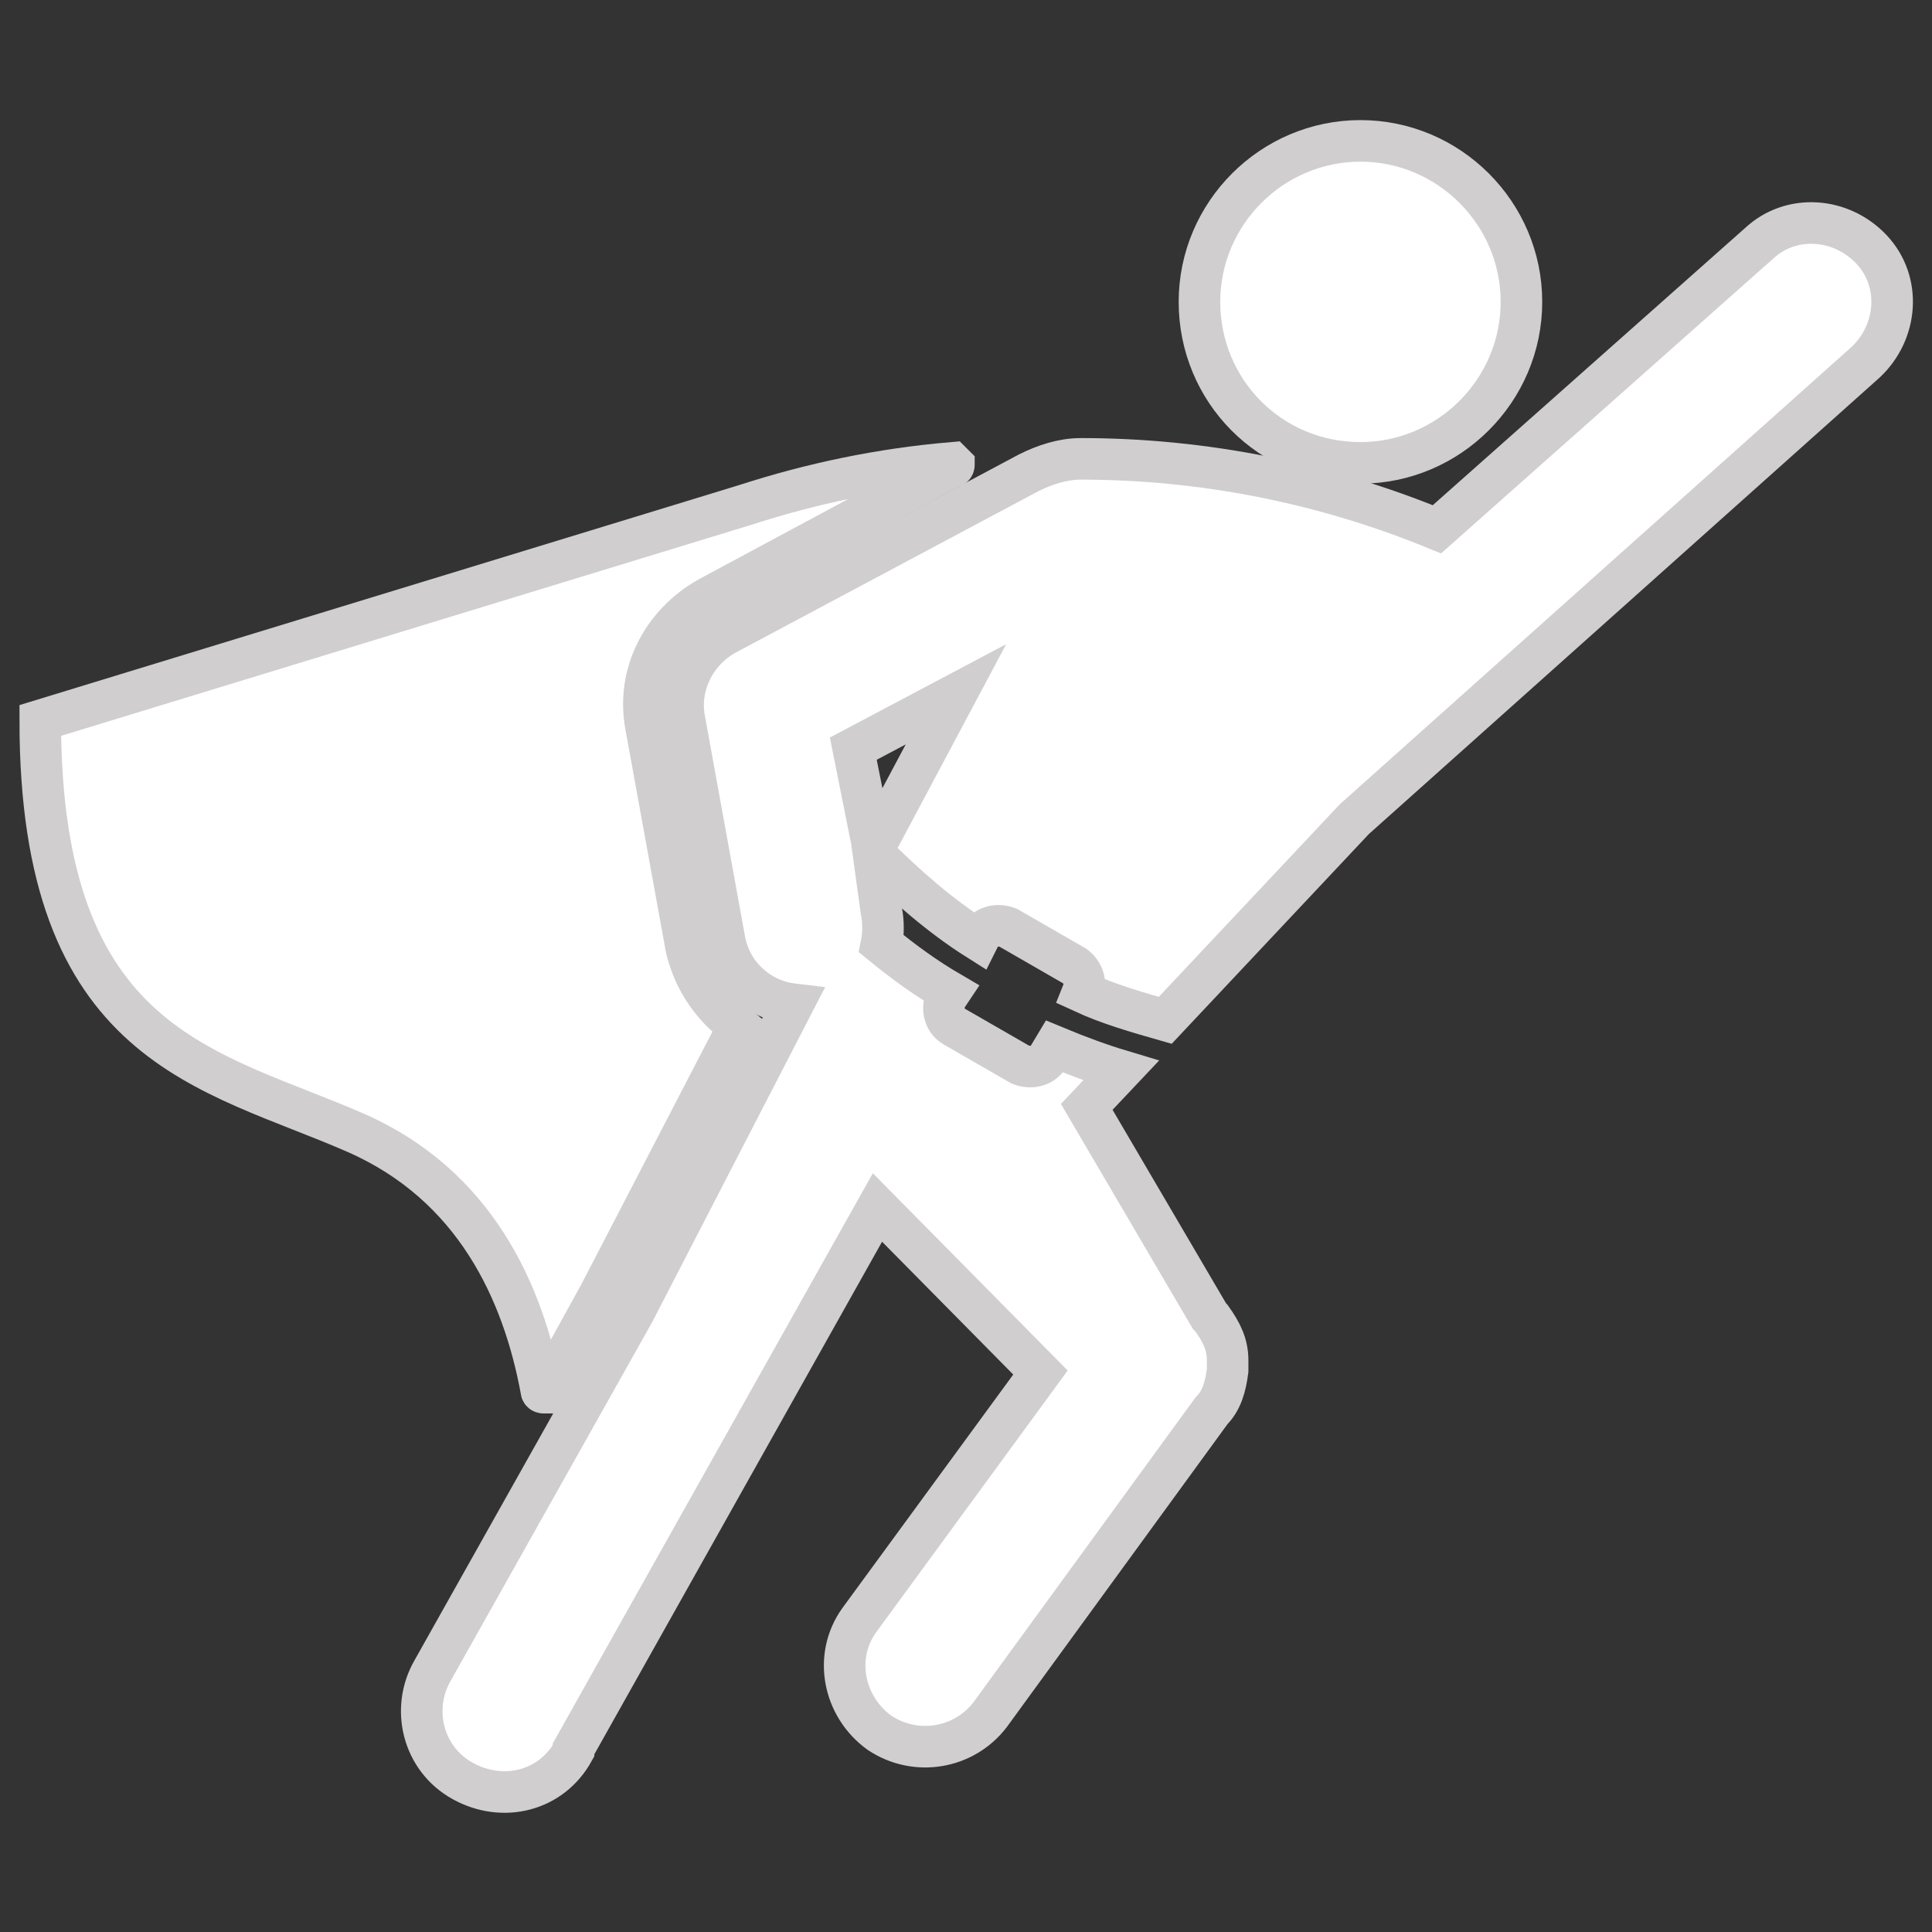 <svg viewBox="0 0 96 96" xmlns="http://www.w3.org/2000/svg" xmlns:xlink="http://www.w3.org/1999/xlink" id="Icons_HeroMale" overflow="hidden"><rect x="0" y="0" width="96" height="96" fill="#333333" stroke="none"/><style>
.MsftOfcThm_MainLight1_Fill {
 fill:#FFFFFF; 
}
.MsftOfcThm_Accent4_Stroke {
 stroke:#D0CECE; 
}
</style>
<path d="M67.6 23C72 23 75.6 19.4 75.6 15 75.6 10.6 72 7 67.6 7 63.2 7 59.6 10.6 59.6 15 59.6 19.4 63.1 23 67.6 23Z" class="MsftOfcThm_MainLight1_Fill MsftOfcThm_Accent4_Stroke" stroke="#D0CECE" stroke-width="2.065" fill="#FFFFFF"/><path d="M26.9 69.1C26.9 69.2 27 69.2 27 69.2 27 69.2 27 69.2 27.1 69.2L29.8 64.3 36.7 51 36.1 50.5C35.1 49.6 34.4 48.4 34.1 47.1L32.1 36.1C31.6 33.5 32.9 31 35.2 29.7L47.3 23.2C47.4 23.2 47.4 23.1 47.4 23.1L47.3 23 47.3 23C43.8 23.3 40.4 24 37 25.1L2 35.8C2 52.1 10.4 53.1 17.7 56.3 23.6 58.9 26 64.2 26.9 69.1Z" class="MsftOfcThm_MainLight1_Fill MsftOfcThm_Accent4_Stroke" stroke="#D0CECE" stroke-width="2.065" fill="#FFFFFF"/><path d="M61 68.1C61 67.9 61 67.8 61 67.6 61 66.8 60.7 66.2 60.2 65.5L60.1 65.4 54 55 55.7 53.2C54.7 52.9 53.6 52.5 52.4 52L52.1 52.5C51.8 53 51.2 53.1 50.7 52.9L47.4 51C46.9 50.7 46.8 50.1 47 49.6L47.2 49.3C46 48.6 44.9 47.8 43.8 46.9 43.9 46.4 43.9 45.8 43.8 45.3L43.4 42.4C45 44 46.7 45.5 48.6 46.7L48.7 46.5C49 46 49.6 45.9 50.1 46.1L53.4 48C53.8 48.3 54 48.8 53.8 49.3 55.1 49.9 56.5 50.3 57.9 50.7L67.3 40.7 92.7 18C94.3 16.5 94.5 14 93 12.4 91.5 10.8 89 10.6 87.4 12.1L71.4 26.3C65.8 24 59.8 22.8 53.7 22.8 52.8 22.8 51.9 23.1 51.1 23.5L36.1 31.5C34.6 32.3 33.7 34 34 35.7L36 46.7C36.3 48.4 37.7 49.7 39.4 49.9L31.5 65.2 21.5 83C20.4 84.9 21 87.4 23 88.5 25 89.6 27.4 89 28.5 87L28.5 86.9 43.6 60 51.7 68.2 42.7 80.5C41.4 82.3 41.9 84.8 43.7 86.1 45.5 87.3 47.9 86.9 49.2 85.2L60.2 70.1C60.7 69.6 60.9 68.9 61 68.1ZM43.4 42.2 42.4 37.2 47.5 34.5 43.4 42.2Z" class="MsftOfcThm_MainLight1_Fill MsftOfcThm_Accent4_Stroke" stroke="#D0CECE" stroke-width="2.065" fill="#FFFFFF"/></svg>